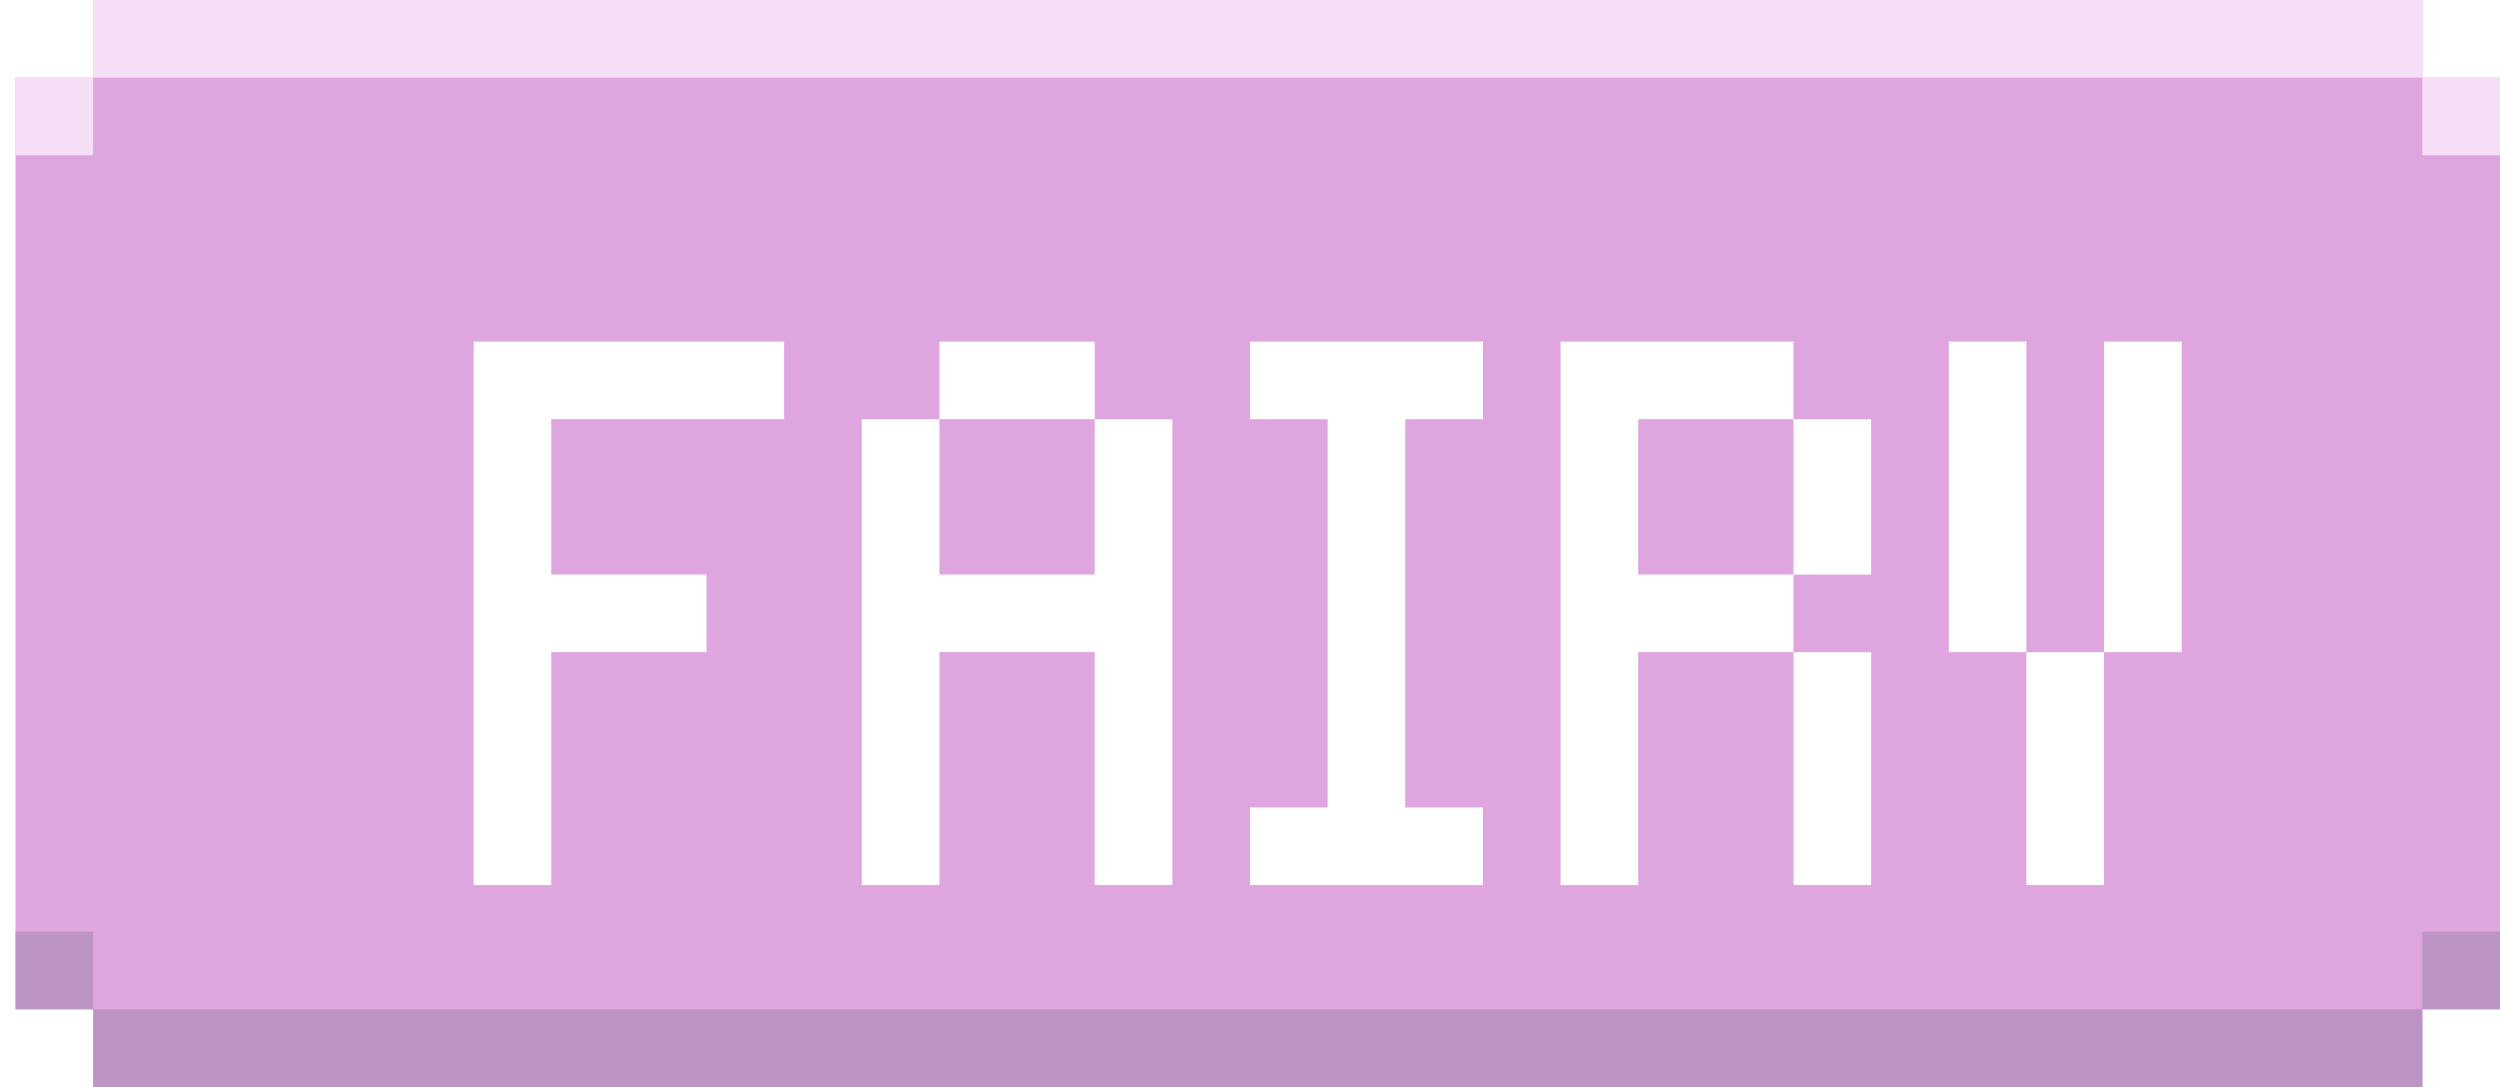 <svg width="92" height="40" viewBox="0 0 92 40" fill="none" xmlns="http://www.w3.org/2000/svg">
<path d="M0.571 2.857V37.143H3.429V40H89.143V37.143H92V2.857H89.143V0H3.429V2.857H0.571Z" fill="#DEA5DE"/>
<g style="mix-blend-mode:hard-light">
<rect x="3.429" width="85.714" height="2.857" fill="#F7DEF7"/>
<rect x="0.571" y="2.857" width="2.857" height="2.857" fill="#F7DEF7"/>
<rect x="89.143" y="2.857" width="2.857" height="2.857" fill="#F7DEF7"/>
</g>
<rect x="89.143" y="40" width="85.714" height="2.857" transform="rotate(180 89.143 40)" fill="#BD94C6"/>
<rect x="92" y="37.143" width="2.857" height="2.857" transform="rotate(180 92 37.143)" fill="#BD94C6"/>
<rect x="3.429" y="37.143" width="2.857" height="2.857" transform="rotate(180 3.429 37.143)" fill="#BD94C6"/>
<g filter="url(#filter0_ddd_18_369)">
<path fill-rule="evenodd" clip-rule="evenodd" d="M67.714 8.571H70.571V20H67.714V8.571ZM73.428 8.571H76.286V20H73.428V8.571ZM73.428 20L73.428 28.571H70.571V20H73.428Z" fill="white"/>
<path fill-rule="evenodd" clip-rule="evenodd" d="M13.429 8.571H16.286H24.857V11.428H16.286L16.286 17.143H22V20H16.286L16.286 28.571H13.429V8.571Z" fill="white"/>
<path fill-rule="evenodd" clip-rule="evenodd" d="M30.572 8.571H36.286V11.428H30.572V8.571ZM30.572 17.143V11.428H27.714V28.571H30.572L30.572 20H36.286V28.571H39.143V11.428H36.286V17.143H30.572Z" fill="white"/>
<path fill-rule="evenodd" clip-rule="evenodd" d="M44.857 8.571H42V11.428H44.857V25.714H42V28.571L44.857 28.571H47.714L50.571 28.571V25.714H47.714L47.714 11.428H47.714H50.571V8.571H47.714H47.714H44.857Z" fill="white"/>
<path fill-rule="evenodd" clip-rule="evenodd" d="M53.429 8.571H56.286V28.571H53.429V8.571ZM62 20H64.857V28.571H62V20ZM64.857 11.428H62L62 8.571H56.286V11.428H62V17.143L56.286 17.143V20H62L62 17.143H64.857V11.428Z" fill="white"/>
</g>
<defs>
<filter id="filter0_ddd_18_369" x="13.429" y="8.571" width="64.857" height="22" filterUnits="userSpaceOnUse" color-interpolation-filters="sRGB">
<feFlood flood-opacity="0" result="BackgroundImageFix"/>
<feColorMatrix in="SourceAlpha" type="matrix" values="0 0 0 0 0 0 0 0 0 0 0 0 0 0 0 0 0 0 127 0" result="hardAlpha"/>
<feOffset dy="2"/>
<feComposite in2="hardAlpha" operator="out"/>
<feColorMatrix type="matrix" values="0 0 0 0 0.502 0 0 0 0 0.471 0 0 0 0 0.439 0 0 0 1 0"/>
<feBlend mode="normal" in2="BackgroundImageFix" result="effect1_dropShadow_18_369"/>
<feColorMatrix in="SourceAlpha" type="matrix" values="0 0 0 0 0 0 0 0 0 0 0 0 0 0 0 0 0 0 127 0" result="hardAlpha"/>
<feOffset dx="2"/>
<feComposite in2="hardAlpha" operator="out"/>
<feColorMatrix type="matrix" values="0 0 0 0 0.502 0 0 0 0 0.471 0 0 0 0 0.439 0 0 0 1 0"/>
<feBlend mode="normal" in2="effect1_dropShadow_18_369" result="effect2_dropShadow_18_369"/>
<feColorMatrix in="SourceAlpha" type="matrix" values="0 0 0 0 0 0 0 0 0 0 0 0 0 0 0 0 0 0 127 0" result="hardAlpha"/>
<feOffset dx="2" dy="2"/>
<feComposite in2="hardAlpha" operator="out"/>
<feColorMatrix type="matrix" values="0 0 0 0 0.502 0 0 0 0 0.471 0 0 0 0 0.439 0 0 0 1 0"/>
<feBlend mode="normal" in2="effect2_dropShadow_18_369" result="effect3_dropShadow_18_369"/>
<feBlend mode="normal" in="SourceGraphic" in2="effect3_dropShadow_18_369" result="shape"/>
</filter>
</defs>
</svg>
